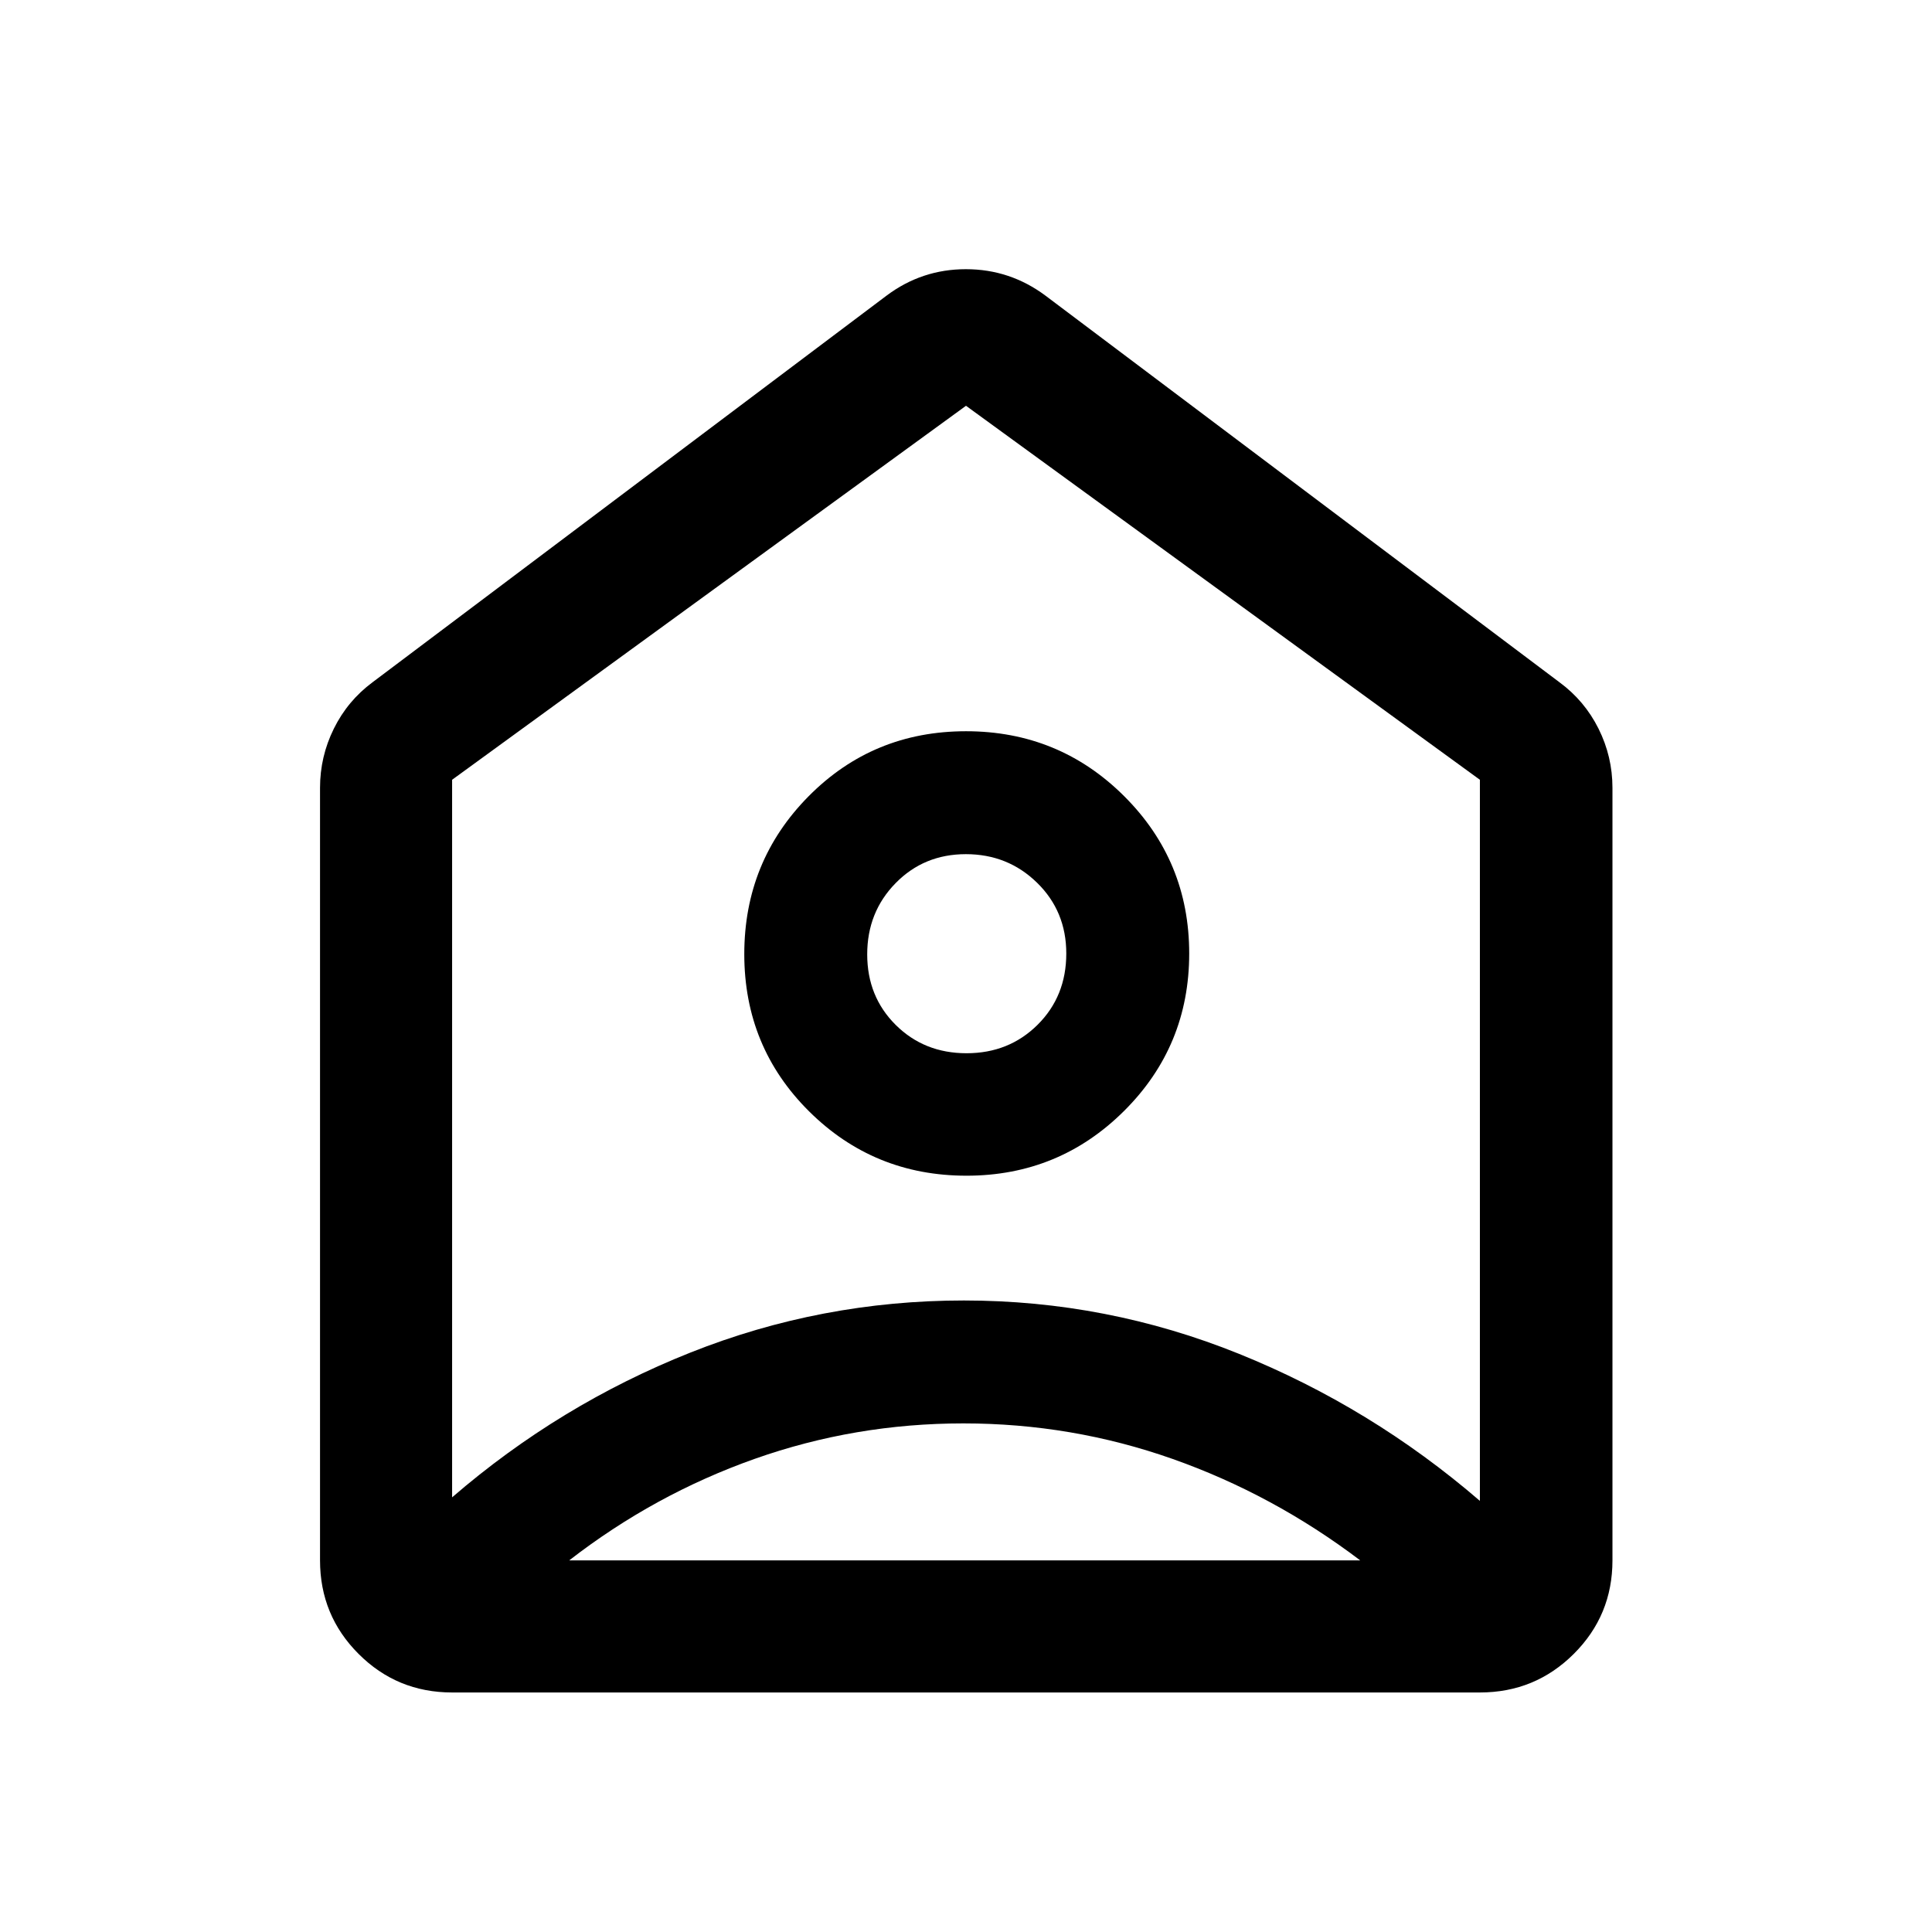 <svg xmlns="http://www.w3.org/2000/svg" height="48" viewBox="0 -960 960 960" width="48"><path d="M519.52-813.07 774.87-621q12.48 9.17 19.42 23.05 6.93 13.89 6.93 29.41v383.89q0 27.32-19.23 46.47-19.23 19.16-46.64 19.16h-510.7q-27.32 0-46.47-19.16-19.16-19.15-19.16-46.47v-383.89q0-15.52 6.87-29.41 6.87-13.88 19.24-23.05l255.35-192.07q17.53-13.17 39.46-13.17t39.58 13.17Zm-39.3 437.27q46 0 78.35-32.2 32.34-32.2 32.34-78.2t-32.35-78.22q-32.35-32.23-78.56-32.23-46.22 0-78.2 32.3-31.97 32.3-31.97 78.44 0 46.15 32.19 78.13 32.2 31.98 78.2 31.98Zm.06-60.85q-21.06 0-35.21-14.07-14.16-14.07-14.16-35.06 0-20.98 14.1-35.38 14.1-14.41 34.93-14.41 20.84 0 35.36 14.19 14.53 14.19 14.53 35.17 0 21.25-14.25 35.41-14.25 14.15-35.3 14.15Zm-1.59 183.93q-53.89 0-103.74 17.64-49.84 17.65-92.12 50.43h393.06q-43.28-32.78-93.29-50.43-50.01-17.64-103.91-17.64ZM224.65-572.54v356.56q53.33-46.04 118.39-71.93 65.05-25.89 135.94-25.89 71.01 0 136.69 26.52 65.68 26.52 119.68 73.06v-358.32L480-758.37 224.65-572.54ZM480-485.98Z"/></svg>